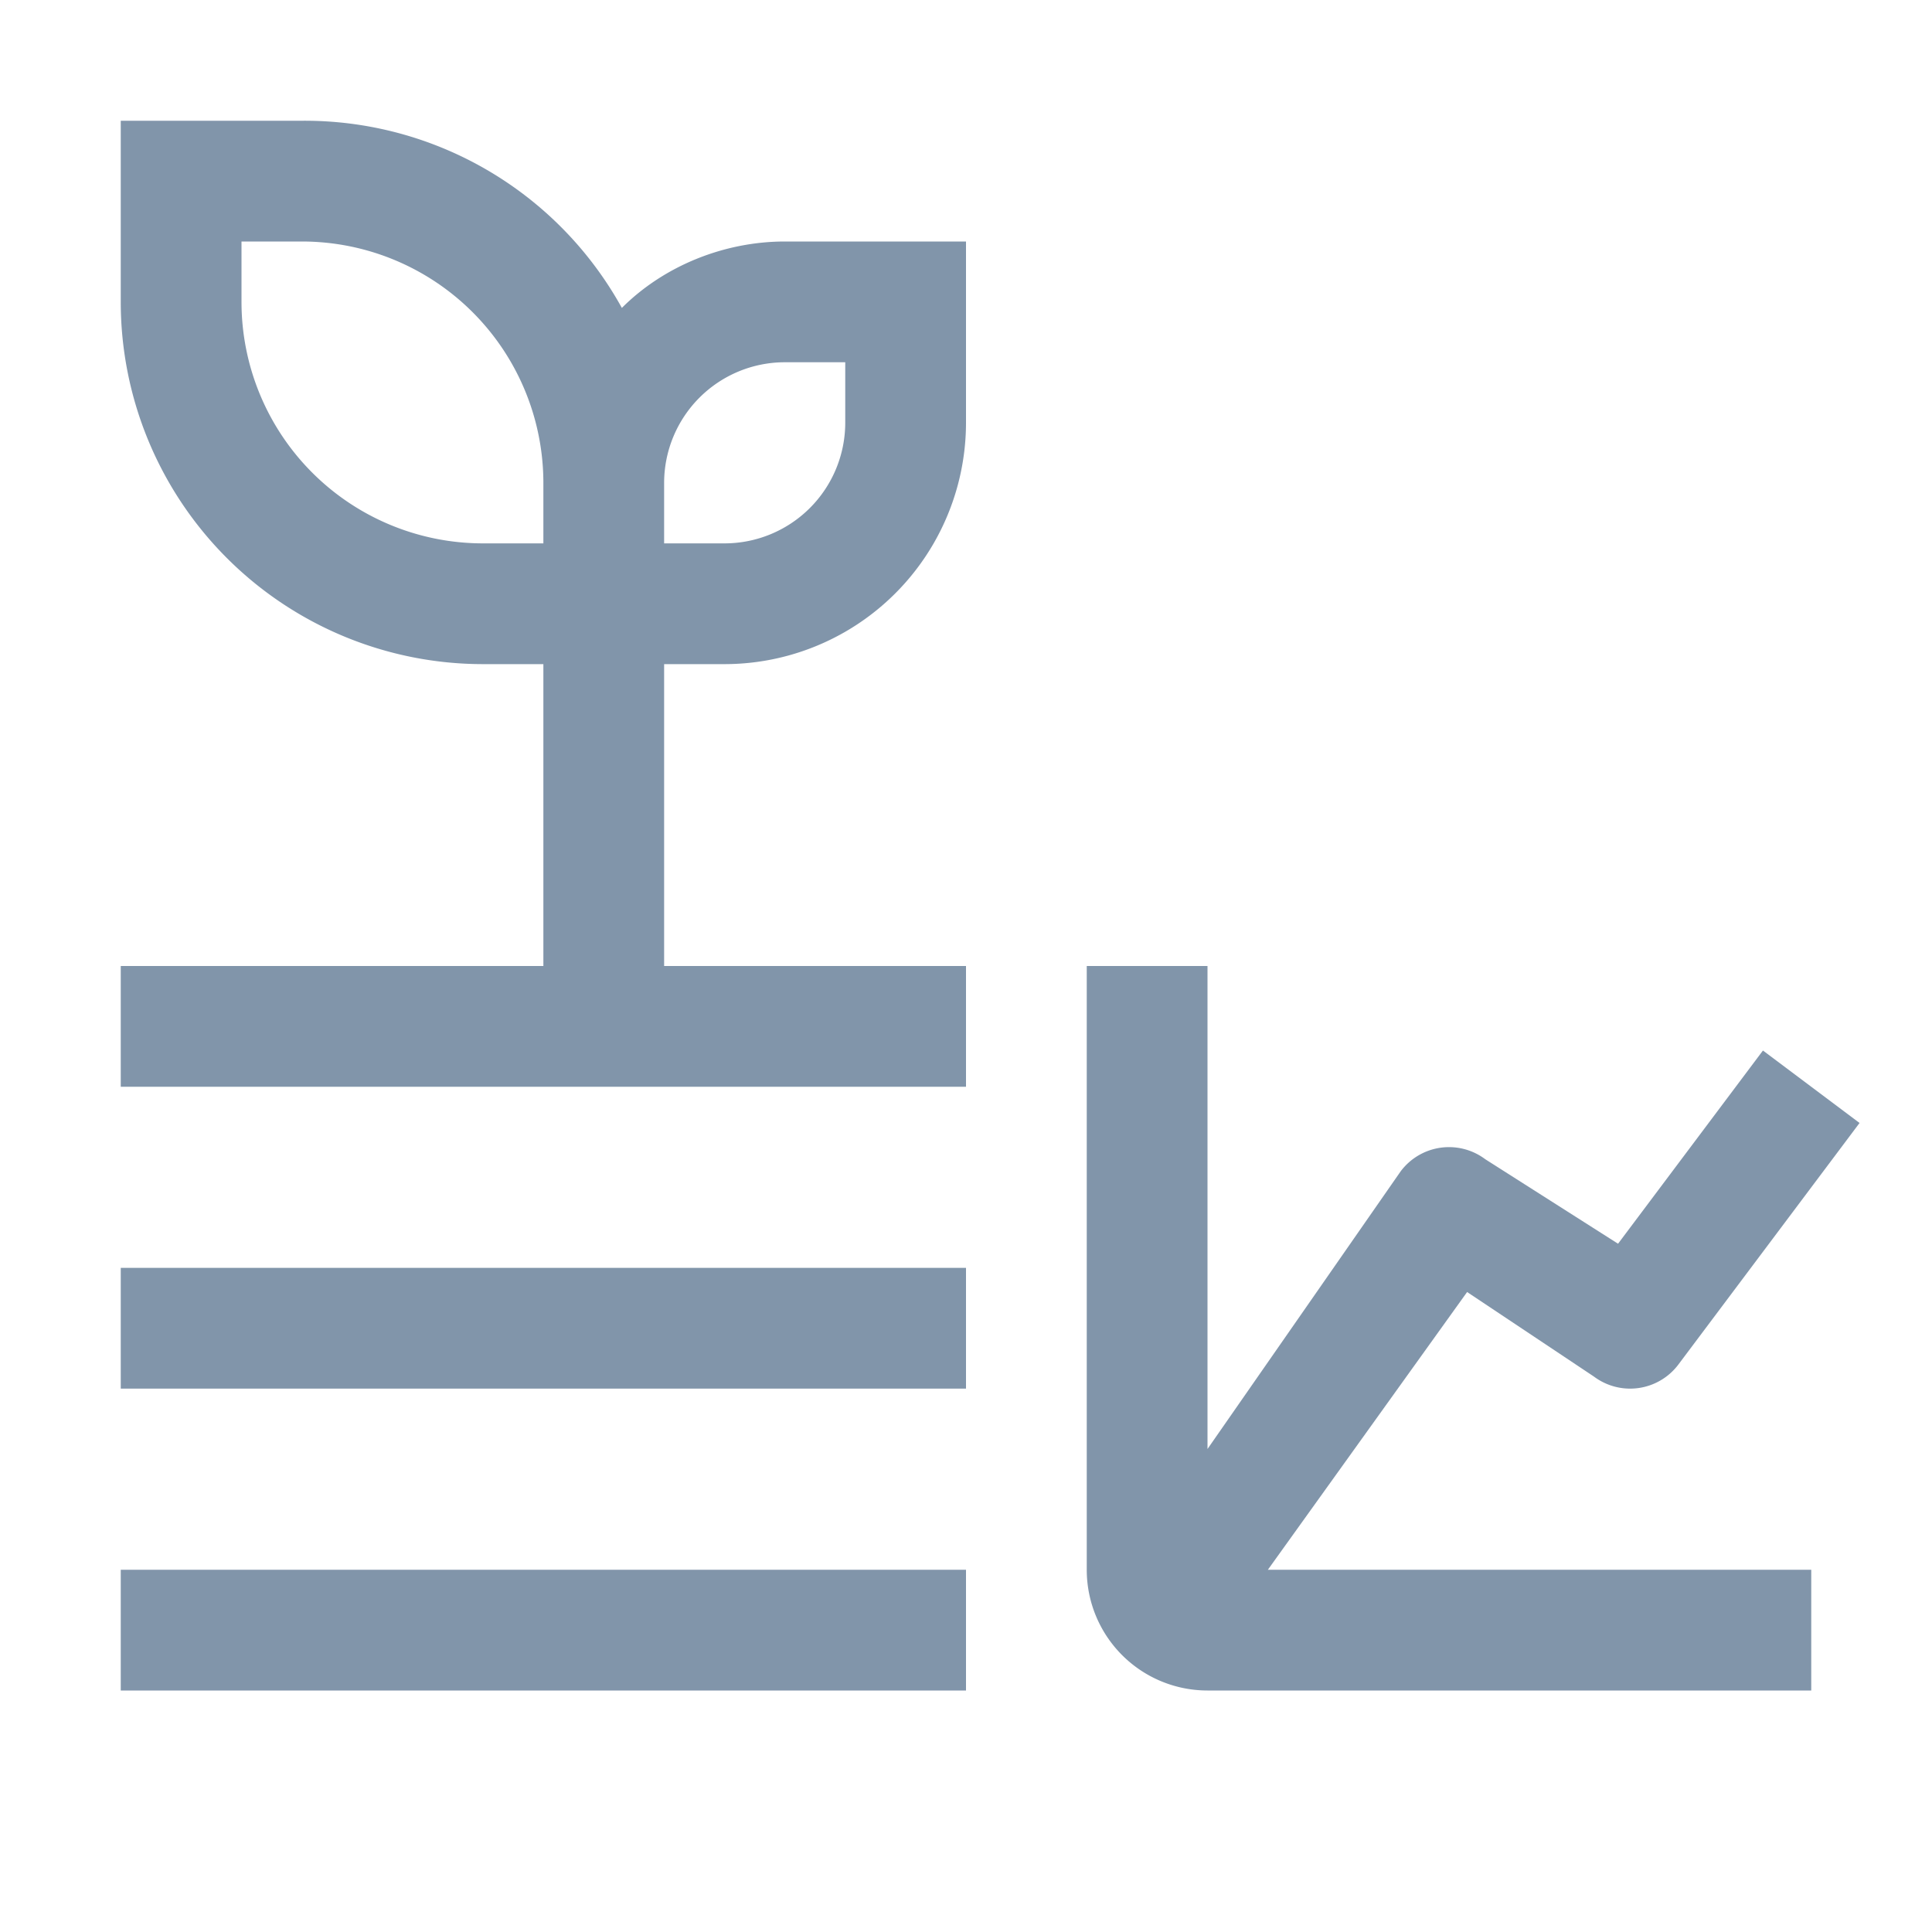 <?xml version="1.0" encoding="UTF-8"?>
<svg xmlns="http://www.w3.org/2000/svg" width="32" height="32" fill="#8195aa">
  <path d="m24.3 21.4 2.1 1.4a1 1 0 0 0 1.4-.2l3-4-1.6-1.2-2.4 3.2-2.2-1.4a1 1 0 0 0-1.4.2L20 24V16h-2v10a2 2 0 0 0 2 2h10v-2h-9l3.3-4.6ZM2 21h14v2H2v-2Zm0 5h14v2H2v-2Zm9-10v-5h1a4 4 0 0 0 4-4V4h-3c-1 0-2 .4-2.7 1.1A6 6 0 0 0 5 2H2v3a6 6 0 0 0 6 6h1v5H2v2h14v-2h-5Zm2-10h1v1a2 2 0 0 1-2 2h-1V8a2 2 0 0 1 2-2ZM8 9a4 4 0 0 1-4-4V4h1a4 4 0 0 1 4 4v1H8Z"></path>
</svg>
